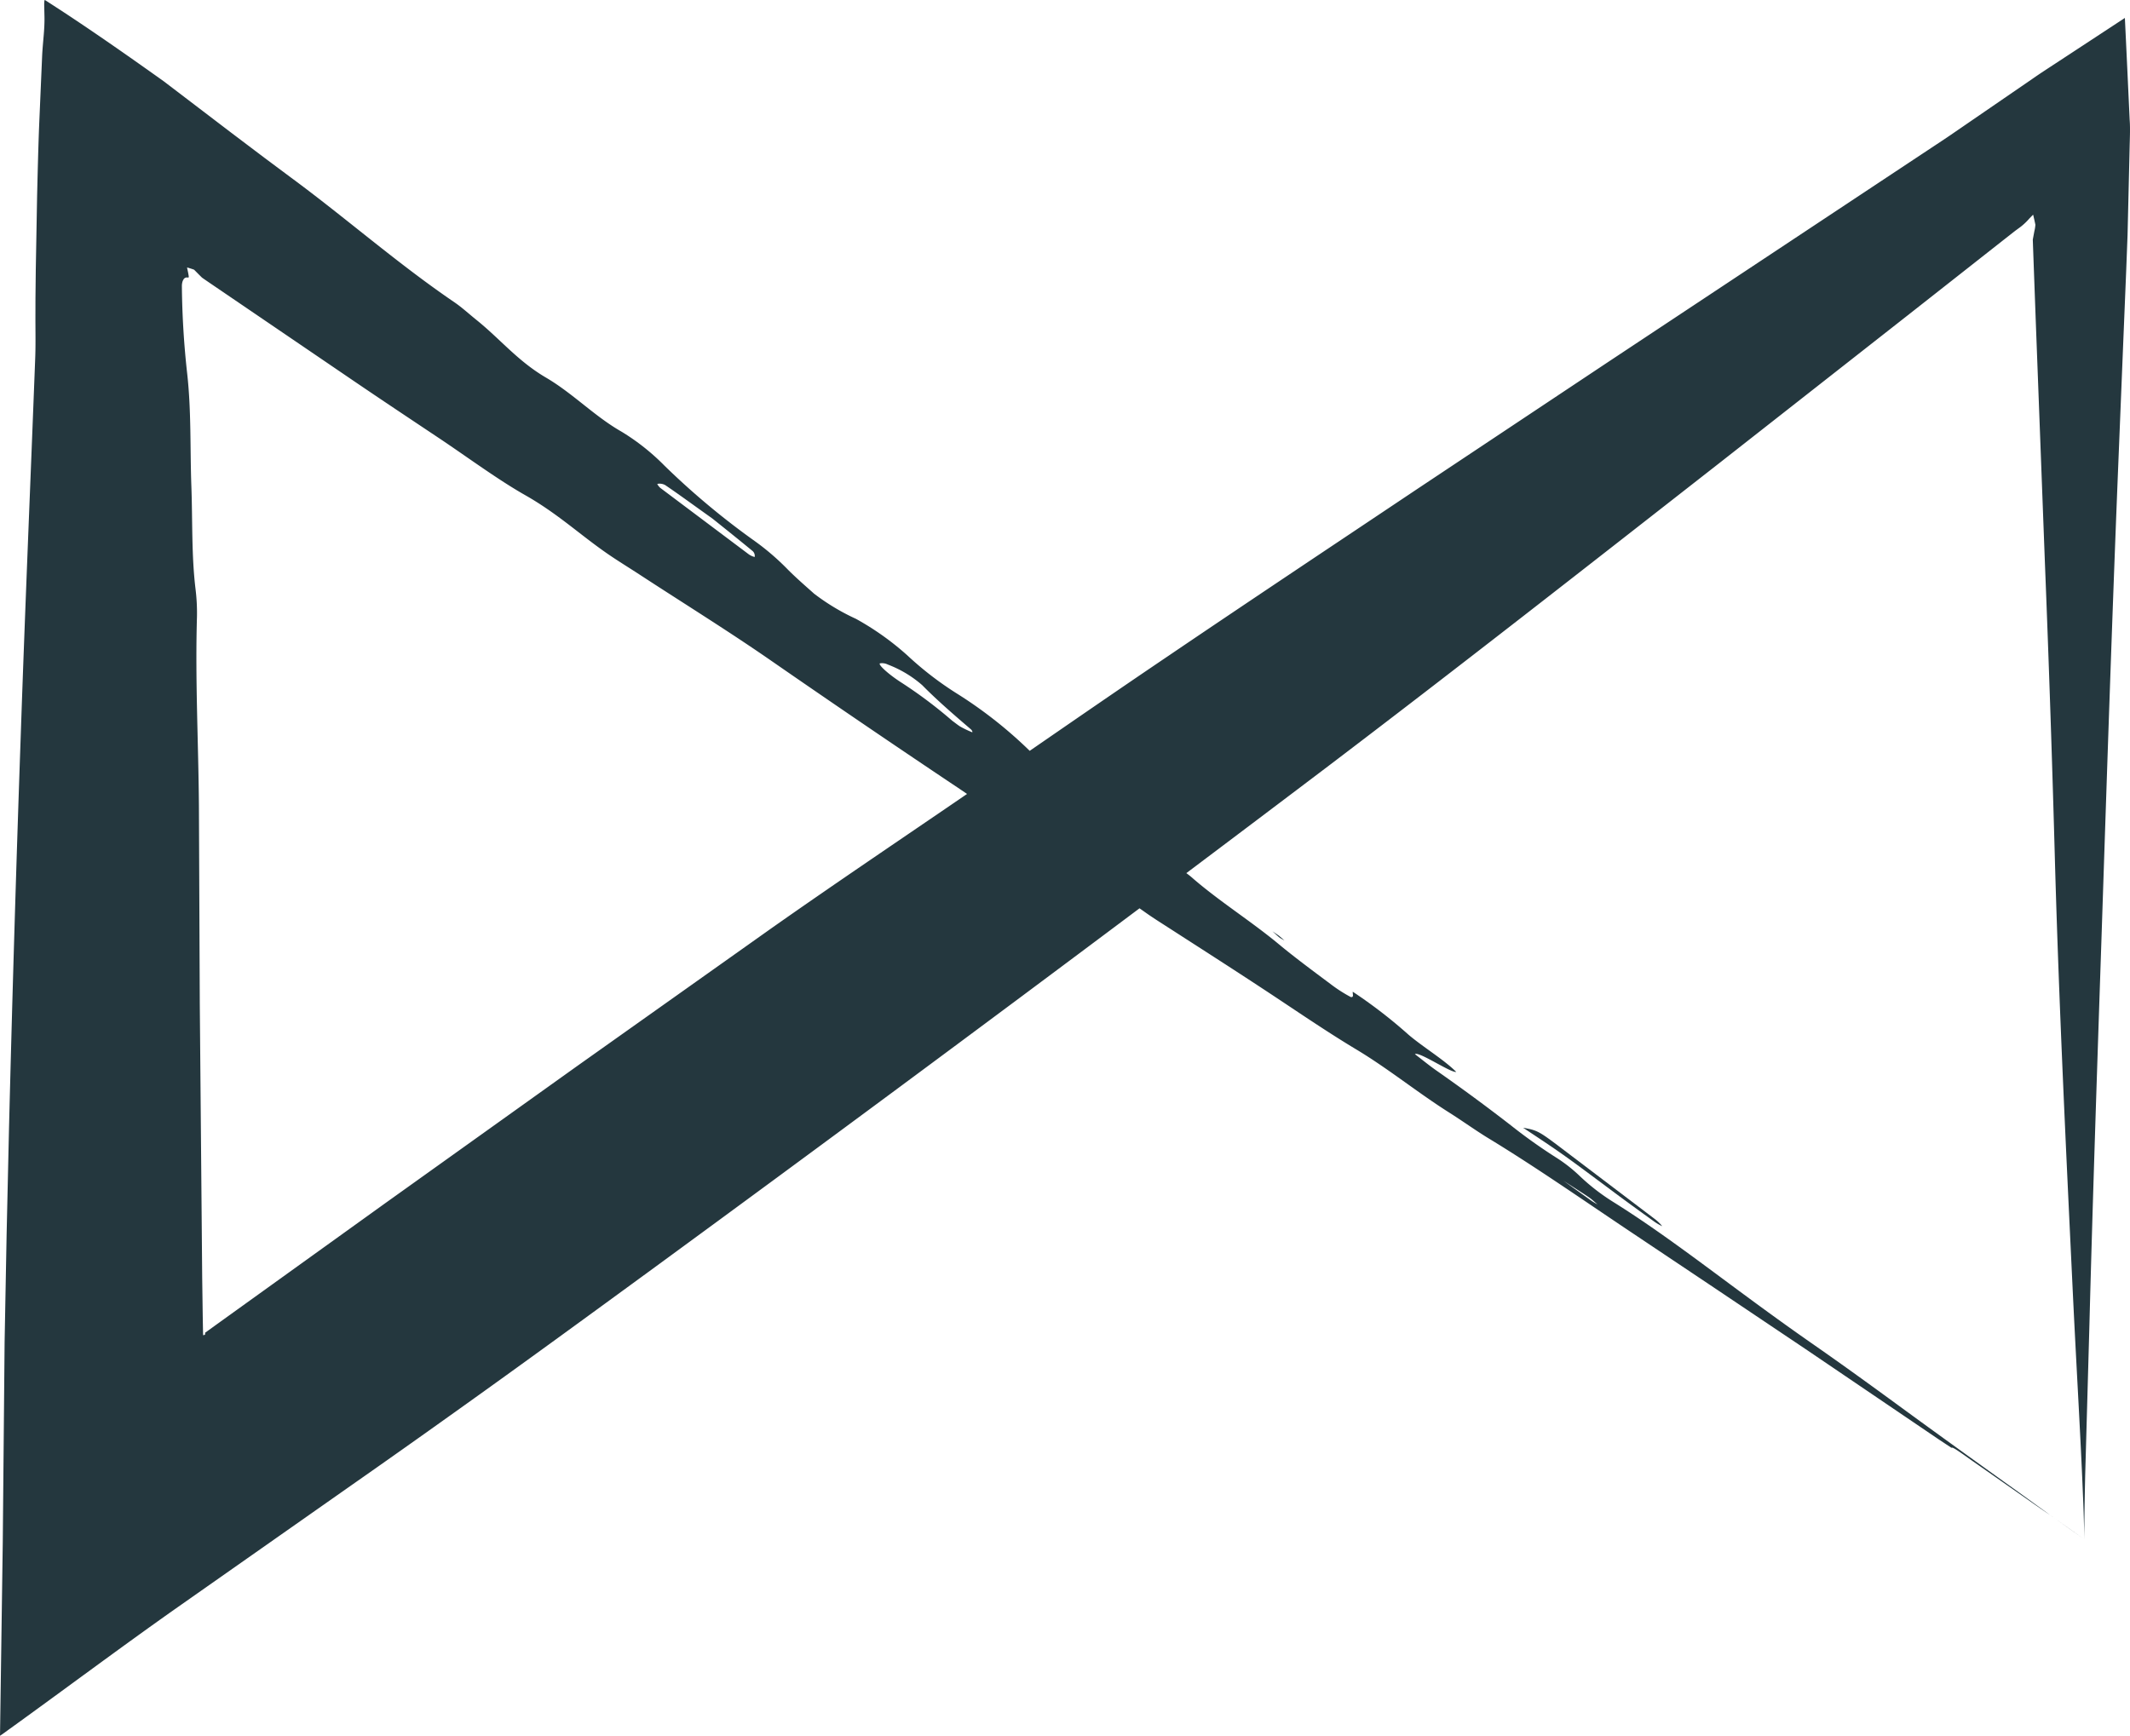 <svg xmlns="http://www.w3.org/2000/svg" viewBox="0 0 318.987 260.001"><defs><style>.cls-1{fill:#24373e;}</style></defs><g id="Слой_2" data-name="Слой 2"><g id="Слой_1-2" data-name="Слой 1"><path class="cls-1" d="M318.937,17.961l-.366-7.867-.187-3.96L318.289,4.149l-.048-.995-.012-.249-.006-.124c-.012-.022.019-.128-.031-.075l-.412.27-6.621,4.345-3.335,2.187c-1.118.736-2.212,1.435-3.404,2.269l-7.06,4.847-3.557,2.442-1.785,1.226-1.204.807-4.194,2.777Q263.674,39.084,240.706,54.307q-14.11,9.39-28.231,18.786C199.952,81.474,187.404,89.817,174.924,98.28c-6.931,4.682-13.822,9.436-20.715,14.189a65.219,65.219,0,0,0-10.74-8.478,49.492,49.492,0,0,1-7.577-5.814,41.494,41.494,0,0,0-7.708-5.482,32.584,32.584,0,0,1-6.28-3.779c-.76-.691-2.498-2.178-3.88-3.563a37.17,37.17,0,0,0-4.976-4.293A113.813,113.813,0,0,1,99.483,69.725a33.211,33.211,0,0,0-6.395-5.061c-4.007-2.274-7.287-5.733-11.289-8.083-4.256-2.485-6.864-5.779-10.45-8.662-1.092-.877-2.161-1.864-3.264-2.618-8.586-5.846-16.215-12.588-24.502-18.697l-4.014-2.992L34.592,19.851q-5.04-3.841-10.08-7.682c-3.308-2.358-6.652-4.715-9.971-6.983C12.883,4.052,11.232,2.941,9.602,1.869L7.177.29,6.877.097,6.727.002c-.122-.042-.107.767-.107.767l.037,1.627c.053,2.056-.251,3.887-.347,5.985q-.218,5.083-.438,10.177c-.14,3.443-.223,7.11-.314,10.735Q5.459,34.809,5.359,40.351q-.024,2.158-.048,4.321-.004,1.684-.007,3.374c.008,1.883.039,3.788-.033,5.653-.717,18.77-1.52,37.519-2.159,56.303Q2.077,139.628,1.342,169.306L.992,184.857l-.302,16.181-.276,30.029L.195,246.443.084,254.179l-.056,3.88L0,260.001c.474-.298,1.008-.716,1.51-1.069,8.171-5.893,16.519-12.137,24.679-17.893q13.226-9.285,26.474-18.586,7.678-5.371,15.31-10.825c10.186-7.254,20.287-14.64,30.385-22.02Q134.653,163.04,170.654,136.057c.289.205.575.402.865.609,1.115.797,2.341,1.561,3.515,2.318,4.714,3.04,9.421,6.052,14.12,9.146,4.689,3.081,9.373,6.319,14.015,9.099,4.752,2.855,9.153,6.452,13.913,9.456,1.916,1.213,4.049,2.742,5.834,3.822,6.915,4.2,13.939,9.095,20.94,13.783q6.438,4.308,12.852,8.599,6.974,4.683,13.934,9.355,9.851,6.683,19.706,13.368c.671.444,1.272.841,1.905,1.259.138-.122.572.134,2.868,1.776,3.243,2.268,5.952,4.164,9.056,6.335,1.491,1.048,2.501,1.73,2.811,1.928-1.423-1.031-2.543-1.843-4.643-3.365-6.055-4.334-12.056-8.647-18.003-12.999-4.165-3.046-8.387-6.106-12.557-9.009-3.446-2.398-6.617-4.684-10.109-7.261-6.549-4.81-13.28-9.993-20.054-14.218a31.428,31.428,0,0,1-4.914-3.778,22.637,22.637,0,0,0-3.783-2.967,79.702,79.702,0,0,1-6.63-4.724c-3.583-2.781-7.339-5.545-11.199-8.246-1.046-.731-2.098-1.596-3.198-2.441.614-.438,5.354,2.816,6.185,2.661-1.863-1.858-4.967-3.717-7.143-5.571a73.138,73.138,0,0,0-8.351-6.439c-.054.309.23.882-.298.795a21.933,21.933,0,0,1-3.063-1.973c-2.604-1.944-5.346-3.975-7.665-5.901-4.16-3.467-9.075-6.534-13.122-10.078-.218-.192-.486-.397-.776-.608q10.344-7.777,20.664-15.586c19.919-15.113,39.591-30.539,59.279-45.93q14.19-11.134,28.369-22.259l14.169-11.147,1.658-1.3.256-.188.544-.399a8.935,8.935,0,0,0,1.308-1.246l.362-.371.184-.187c.047-.027.035.082.056.118l.154.66.15.706a5.457,5.457,0,0,1-.149.952l-.191,1.019-.048.26.039,1.115.081,2.255.331,9.02q.682,18.04,1.364,36.071.903,22.662,1.518,45.282c.622,21.708,1.677,43.351,2.705,64.925.543,11.084,1.13,20.856,1.459,29.086.391,8.689.058,10.622.344-2.506.194-6.886.4-14.204.628-22.337.506-19.235,1.151-38.432,1.8-57.701.782-23.479,1.545-46.999,2.489-70.458q.408-10.039.817-20.086l.413-10.047.203-5.316.205-8.65.103-4.362C318.959,20.735,319.038,19.197,318.937,17.961ZM99.62,72.662c1.86,1.258,3.714,2.618,7.087,5.025,1.099.883,3.592,2.864,6.004,4.855a.97.97,0,0,1,.308.89,2.554,2.554,0,0,1-.941-.443Q105.501,78.05,98.93,73.116c-.228-.172-.558-.625-.469-.634A1.719,1.719,0,0,1,99.62,72.662Zm44.948,46.44c-9.729,6.661-19.515,13.237-29.152,20.022L86.538,159.61,57.735,180.199l-14.373,10.334-7.186,5.168-3.593,2.584-1.793,1.297c-.105.075-.087.066-.087.066.007.03.03.173.03.173-.05.114-.102.165-.103.111 0-.01-.145.112-.172.09a.669.669,0,0,1-.044-.191c-.008-.096-.055-2.796-.055-2.796L30.28,191.376q-.18-20.492-.36-40.992l-.129-29.706c-.075-9.419-.572-18.828-.294-28.263a29.27,29.27,0,0,0-.214-4.18c-.613-5.046-.434-10.279-.625-15.425-.201-5.595.001-11.222-.622-16.825a128.552,128.552,0,0,1-.797-13.084l.001-.185c.004-.062.018-.185.018-.185a2.151,2.151,0,0,1,.045-.237,1.435,1.435,0,0,1,.165-.411.589.589,0,0,1,.655-.31c.214.048.135-.206.109-.405-.034-.21-.083-.442-.135-.691l-.08-.382c.024-.048.113.01.171.015l.483.15.26.089.135.048.136.137.573.58.305.302.157.154c.052.047.389.277.389.277l.674.461,21.614,14.713c4.281,2.913,8.589,5.776,12.893,8.648,4.302,2.878,8.758,6.183,12.87,8.515,4.892,2.781,8.226,5.961,12.38,8.816,1.539,1.059,3.137,2.03,4.704,3.054,6.632,4.334,13.43,8.54,19.873,13.014q13.974,9.674,28.045,19.081c.381.255.764.516,1.147.777C144.74,118.984,144.654,119.043,144.568,119.102Zm.988-9.43a14.85,14.85,0,0,1-1.692-.807c-.304-.166-.745-.53-1.254-.898a68.311,68.311,0,0,0-7.495-5.644c-2.19-1.389-3.717-2.873-3.312-2.961a1.936,1.936,0,0,1,1.162.184,16.927,16.927,0,0,1,5.148,3.088c2.167,2.204,4.67,4.372,7.286,6.611C145.597,109.417,145.707,109.73,145.557,109.673Zm92.456,69.717c.435.301.838.692,1.257,1.042-.301-.179-.626-.347-.898-.539-1.02-.73-2.033-1.455-4.235-3.03C236.211,178.205,237.121,178.773,238.013,179.389Z"/><path class="cls-1" d="M233.329,171.603c-2.867-2.156-3.204-2.318-5.227-2.675,6.104,4.037,6.172,4.12,13.795,9.801,1.861,1.387,3.774,2.77,5.652,4.119a7.389,7.389,0,0,0,1.385.825,6.347,6.347,0,0,0-1.161-1.112Q240.567,177.094,233.329,171.603Z"/><path class="cls-1" d="M311.924,230.417c-.429-.306-1.173-.836-1.691-1.205-.846-.599-1.656-1.172-2.47-1.748.729.52,1.456,1.04,2.215,1.581C311.363,230.023,312.678,230.949,311.924,230.417Z"/><path class="cls-1" d="M307.763,227.463c-.253-.181-.506-.361-.761-.543.058.043.127.094.202.147C307.392,227.2,307.577,227.331,307.763,227.463Z"/><path class="cls-1" d="M191.67,140.477a5.839,5.839,0,0,0,.684.381l-.853-.718-.943-.642C190.924,139.824,191.265,140.149,191.67,140.477Z"/></g></g></svg>